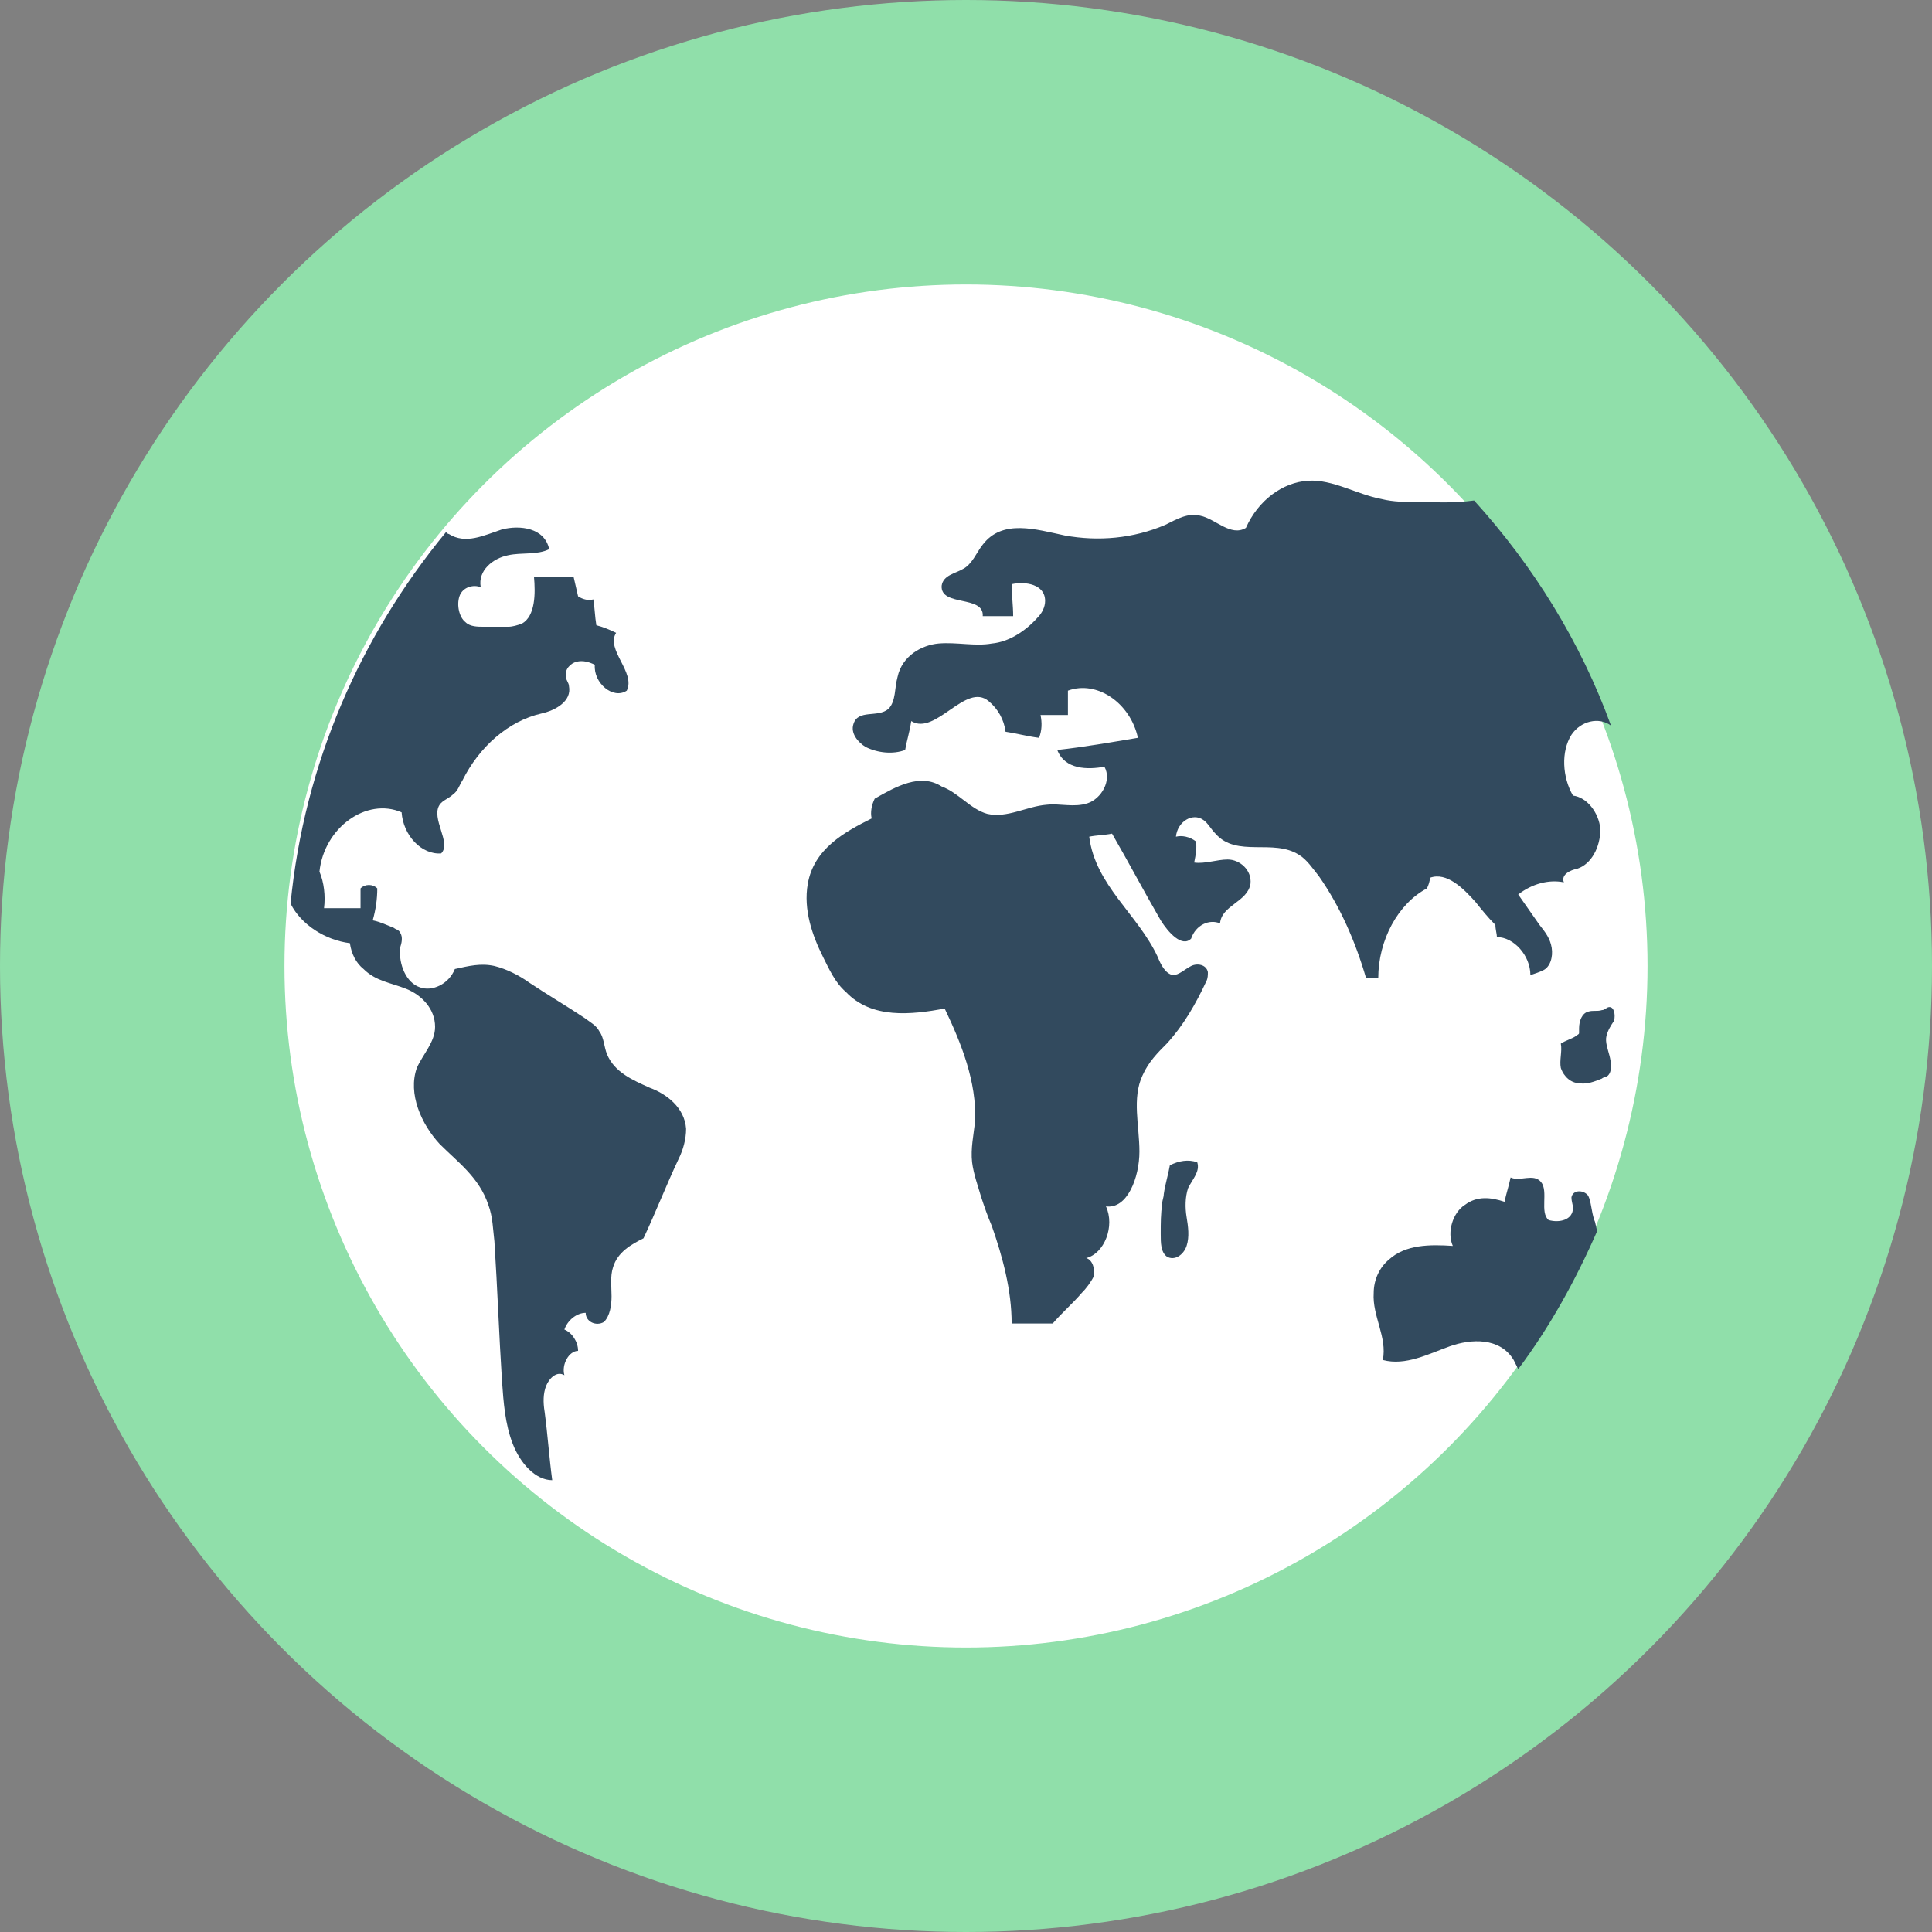 <?xml version="1.0" encoding="iso-8859-1"?>
<!-- Generator: Adobe Illustrator 19.0.0, SVG Export Plug-In . SVG Version: 6.00 Build 0)  -->
<svg version="1.1" id="Layer_1" xmlns="http://www.w3.org/2000/svg" xmlns:xlink="http://www.w3.org/1999/xlink" x="0px" y="0px"
	 viewBox="0 0 508 508" style="enable-background:new 0 0 508 508;" xml:space="preserve">
<rect x="0" y="0" width="508" height="508" fill="#808080" stroke="none"/>
<circle style="fill:#90DFAA;" cx="254" cy="254" r="254"/>
<circle style="fill:#FFFFFF;" cx="254" cy="254" r="179.2"/>
<g>
	<path style="fill:#324A5E;" d="M372.8,132c-3.2,0-6.4,0-9.6-0.8c-6.4-1.2-12.8-5.2-19.2-4.8c-6.8,0.4-13.2,5.2-16.4,12.4
		c-4,2.4-8-2.4-12-3.2c-3.2-0.8-6,0.8-9.2,2.4c-8.4,3.6-17.6,4.4-26.4,2.8c-7.6-1.6-16.4-4.4-21.6,2.4c-1.6,2-2.8,5.2-5.2,6.4
		c-2,1.2-5.2,1.6-5.6,4.4c-0.4,5.6,11.2,2.4,10.8,8c2.8,0,5.2,0,8,0c0-2.8-0.4-5.6-0.4-8.4c3.6-0.8,8.8,0,8.8,4.4
		c0,1.6-0.8,3.2-2,4.4c-3.2,3.6-7.6,6.4-12,6.8c-4.4,0.8-9.2-0.4-14,0c-4.4,0.4-9.6,3.2-10.8,8.8c-0.8,2.8-0.4,6.4-2.4,8.4
		c-2.8,2.4-8,0-9.2,4c-0.8,2.4,1.2,4.8,3.2,6c3.2,1.6,7.2,2,10.4,0.8c0.4-2.4,1.2-4.8,1.6-7.6c6.4,4,14.4-10.4,20.4-5.2
		c2.4,2,4,4.8,4.4,8c2.8,0.4,5.6,1.2,8.8,1.6c0.8-2,0.8-4,0.4-6c2.4,0,4.8,0,7.2,0c0-2,0-4.4,0-6.4c7.6-2.8,16.4,3.2,18.4,12.4
		c-7.2,1.2-14,2.4-21.2,3.2c2,5.2,8,5.2,12.4,4.4c2,3.6-0.8,8.4-4.4,9.6c-3.6,1.2-7.2,0-10.8,0.4c-5.2,0.4-10.4,3.6-15.6,2.4
		c-4.4-1.2-7.6-5.6-12-7.2c-5.6-3.6-12,0-17.6,3.2c-0.8,1.6-1.2,3.6-0.8,5.2c-7.2,3.6-15.2,8-16.8,17.2c-1.2,6.8,1.2,13.6,4,19.2
		c1.6,3.2,3.2,6.8,6,9.2c6.8,7.2,17.2,6,26,4.4c4.4,9.2,8.4,19.2,8,29.6c-0.4,3.6-1.2,7.2-0.8,10.8c0.4,3.2,1.6,6.4,2.4,9.2
		c0.8,2.4,1.6,4.8,2.8,7.6c2.8,8,5.2,16.8,5.2,25.6c3.6,0,7.2,0,10.8,0c2.4-2.8,5.2-5.2,7.6-8c1.2-1.2,2.4-2.8,3.2-4.4
		c0.4-2-0.4-4.4-2-4.8c4.8-1.2,7.6-8.4,5.2-13.6c5.6,0.8,8.8-7.6,8.8-14.4s-2-14,0.8-20c1.6-3.6,4-6,6.4-8.4
		c4.4-4.8,7.6-10.4,10.4-16.4c0.4-0.8,0.4-1.6,0.4-2.4c-0.4-2-2.8-2.4-4.4-1.6s-3.2,2.4-4.8,2.4c-2-0.4-3.2-2.8-4-4.8
		c-5.2-11.2-16.4-18.8-18-31.6c2-0.4,4-0.4,6-0.8c4.4,7.6,8.4,15.2,12.8,22.8c2,3.2,5.6,7.2,8,4.8c1.2-3.6,4.8-5.2,7.6-4
		c0.4-4.8,7.2-5.6,8-10.4c0.4-3.6-2.8-6.4-6-6.4c-2.8,0-6,1.2-8.8,0.8c0.4-2,0.8-4,0.4-5.6c-1.6-1.2-3.6-1.6-5.2-1.2
		c0.4-4,4.4-6.4,7.2-4.4c1.2,0.8,2,2.4,3.2,3.6c5.6,6.4,15.2,1.2,22,5.6c2,1.2,3.6,3.6,5.2,5.6c5.6,8,9.6,17.2,12.4,26.8
		c1.2,0,2.4,0,3.2,0c0-10,5.2-19.6,12.8-23.6c0.4-0.8,0.8-2,0.8-2.8c4.4-1.6,8.8,2.8,12,6.4c1.6,2,3.2,4,5.2,6
		c0,1.2,0.4,2.4,0.4,3.2c4.4,0,8.8,4.8,8.8,10c1.2-0.4,2.4-0.8,3.2-1.2c2-0.8,2.8-3.6,2.4-6s-1.6-4-3.2-6c-2-2.8-3.6-5.2-5.6-8
		c3.6-2.8,8-4,12-3.2c-0.8-2,1.6-3.2,3.6-3.6c3.6-1.2,6-5.6,6-10.4c-0.4-4.4-3.6-8.4-7.2-8.8c-2.8-4.8-3.2-11.6-0.4-16
		c2.4-3.6,7.2-4.8,10.4-2.4c-8-22-20.4-42-36-59.2C381.6,132.4,377.2,132,372.8,132z"/>
	<path style="fill:#324A5E;" d="M92,248c0.4,2.8,1.6,5.2,3.6,6.8c3.2,3.2,7.2,3.6,11.2,5.2s7.6,5.2,7.6,10c0,4-3.2,7.2-4.8,10.8
		c-2.4,6.8,1.2,14.8,6,20c4.8,4.8,10.4,8.8,12.8,16c1.2,3.2,1.2,6.4,1.6,9.6c0.8,12.4,1.2,24.4,2,36.8c0.4,5.6,0.8,11.2,2.8,16.4
		c2,5.2,6,9.6,10.4,9.6c-0.8-6-1.2-12-2-18c-0.4-2.4-0.4-4.8,0.4-6.8c0.8-2,2.8-4,4.8-2.8c-0.8-2.8,1.2-6.4,3.6-6.4
		c0-2.4-1.6-4.8-3.6-5.6c0.8-2.4,3.2-4.4,5.6-4.4c0,2.4,2.8,3.6,4.8,2.4c1.6-1.6,2-4.4,2-6.8s-0.4-5.2,0.4-7.6c1.2-4,4.8-6,8-7.6
		c3.2-6.8,6-14,9.2-20.8c1.2-2.4,2-5.2,2-8c-0.4-5.6-5.2-9.2-9.6-10.8c-4.4-2-9.2-4-11.2-8.8c-0.8-2-0.8-4.4-2-6
		c-0.8-1.6-2.4-2.4-4-3.6c-4.8-3.2-9.6-6-14.4-9.2c-2.8-2-6-3.6-9.2-4.4c-3.6-0.8-6.8,0-10.4,0.8c-1.6,4-6,6-9.2,4.8
		c-3.6-1.2-5.6-6-5.2-10.4c0.4-1.2,0.8-2.8,0-4c-0.4-0.8-1.2-0.8-1.6-1.2c-2-0.8-3.6-1.6-5.6-2c0.8-2.8,1.2-5.6,1.2-8.4
		c-1.2-1.2-3.2-1.2-4.4,0c0,1.6,0,3.6,0,5.2c-3.2,0-6.4,0-9.6,0c0.4-3.2,0-6.8-1.2-9.6c1.2-11.6,12.4-19.6,21.6-15.6
		c0.4,6,5.2,11.2,10.4,10.8c2.8-2.8-2.8-9.2-0.4-12.8c0.8-1.2,2.4-1.6,3.6-2.8c1.2-0.8,1.6-2.4,2.4-3.6c4.4-8.8,12-15.6,20.8-17.6
		c3.6-0.8,8-3.2,7.2-7.2c0-0.8-0.8-1.6-0.8-2.4c-0.4-2,1.2-3.6,2.8-4s3.2,0,4.8,0.8c-0.4,4.8,4.8,9.2,8.4,6.8
		c2.4-4.8-5.6-10.8-2.8-15.2c-1.6-0.8-3.6-1.6-5.2-2c-0.4-2.4-0.4-4.4-0.8-6.8c-1.2,0.4-2.8,0-4-0.8c-0.4-1.6-0.8-3.6-1.2-5.2
		c-3.6,0-6.8,0-10.4,0c0.4,4.4,0.4,10.4-3.2,12.4c-1.2,0.4-2.4,0.8-3.6,0.8c-2,0-4,0-6.4,0c-1.6,0-3.6,0-4.8-1.2
		c-1.6-1.2-2.4-4.4-1.6-6.8c0.8-2.4,3.6-3.2,5.6-2.4c-0.8-4.4,3.2-7.6,7.2-8.4c3.6-0.8,7.6,0,10.8-1.6c-1.2-5.6-7.6-6.4-12.4-5.2
		c-4.8,1.6-9.6,4-14,1.2c-0.4,0-0.4-0.4-0.8-0.4c-22.4,27.2-37.2,60.8-40.8,97.6C79.2,243.2,85.6,247.2,92,248z"/>
	<path style="fill:#324A5E;" d="M417.6,314.4c-1.2-1.6-4-1.6-4.4,0.4c0,1.2,0.4,2,0.4,2.8c0,3.2-3.6,4-6.4,3.2c-2.4-2,0-7.6-2-10
		s-5.6,0-8-1.2c-0.4,2-1.2,4.4-1.6,6.4c-3.6-1.2-7.2-1.6-10.4,0.8c-3.2,2-4.8,7.2-3.2,10.8c-6-0.4-12.4-0.4-16.8,3.6
		c-2.4,2-4,5.2-4,8.8c-0.4,6,3.6,11.6,2.4,17.6c6,1.6,12-1.6,17.6-3.6s13.2-2.4,16.8,3.6c0.4,0.8,0.8,1.6,1.2,2.4
		c8.4-11.2,15.2-23.6,20.8-36.4c-0.4-0.8-0.4-2-0.8-2.8C418.4,318.4,418.4,316,417.6,314.4z"/>
	<path style="fill:#324A5E;" d="M307.6,306.4c-0.4,2.4-1.2,4.8-1.6,7.6c0,0.8-0.4,1.6-0.4,2.4c-0.4,2.8-0.4,5.2-0.4,8
		c0,2.4,0,4.8,1.6,6c2,1.2,4.4-0.4,5.2-2.8c0.8-2.4,0.4-5.2,0-7.6s-0.4-5.2,0.4-7.6c1.2-2.4,3.2-4.4,2.4-6.8
		C312.4,304.8,310,305.2,307.6,306.4z"/>
	<path style="fill:#324A5E;" d="M415.2,270.4c0,0.4,0,0.8,0,1.2c0,0.4-0.4,0.4-0.8,0.8c-1.2,0.8-2.8,1.2-4,2c0.4,2-0.4,4.4,0,6.4
		c0.8,2.4,2.8,4,4.8,4c2,0.4,4-0.4,6-1.2c0.4-0.4,1.2-0.4,1.6-0.8c1.2-1.2,0.8-3.6,0.4-5.2s-1.2-3.6-0.8-5.2c0.4-1.6,1.2-2.8,2-4
		c0.4-1.6,0-3.6-1.2-3.6c-0.8,0-1.2,0.8-2,0.8c-1.2,0.4-2.4,0-3.6,0.4C416,266.4,415.2,268.4,415.2,270.4z"/>
</g>
<g>
</g>
<g>
</g>
<g>
</g>
<g>
</g>
<g>
</g>
<g>
</g>
<g>
</g>
<g>
</g>
<g>
</g>
<g>
</g>
<g>
</g>
<g>
</g>
<g>
</g>
<g>
</g>
<g>
</g>
</svg>
